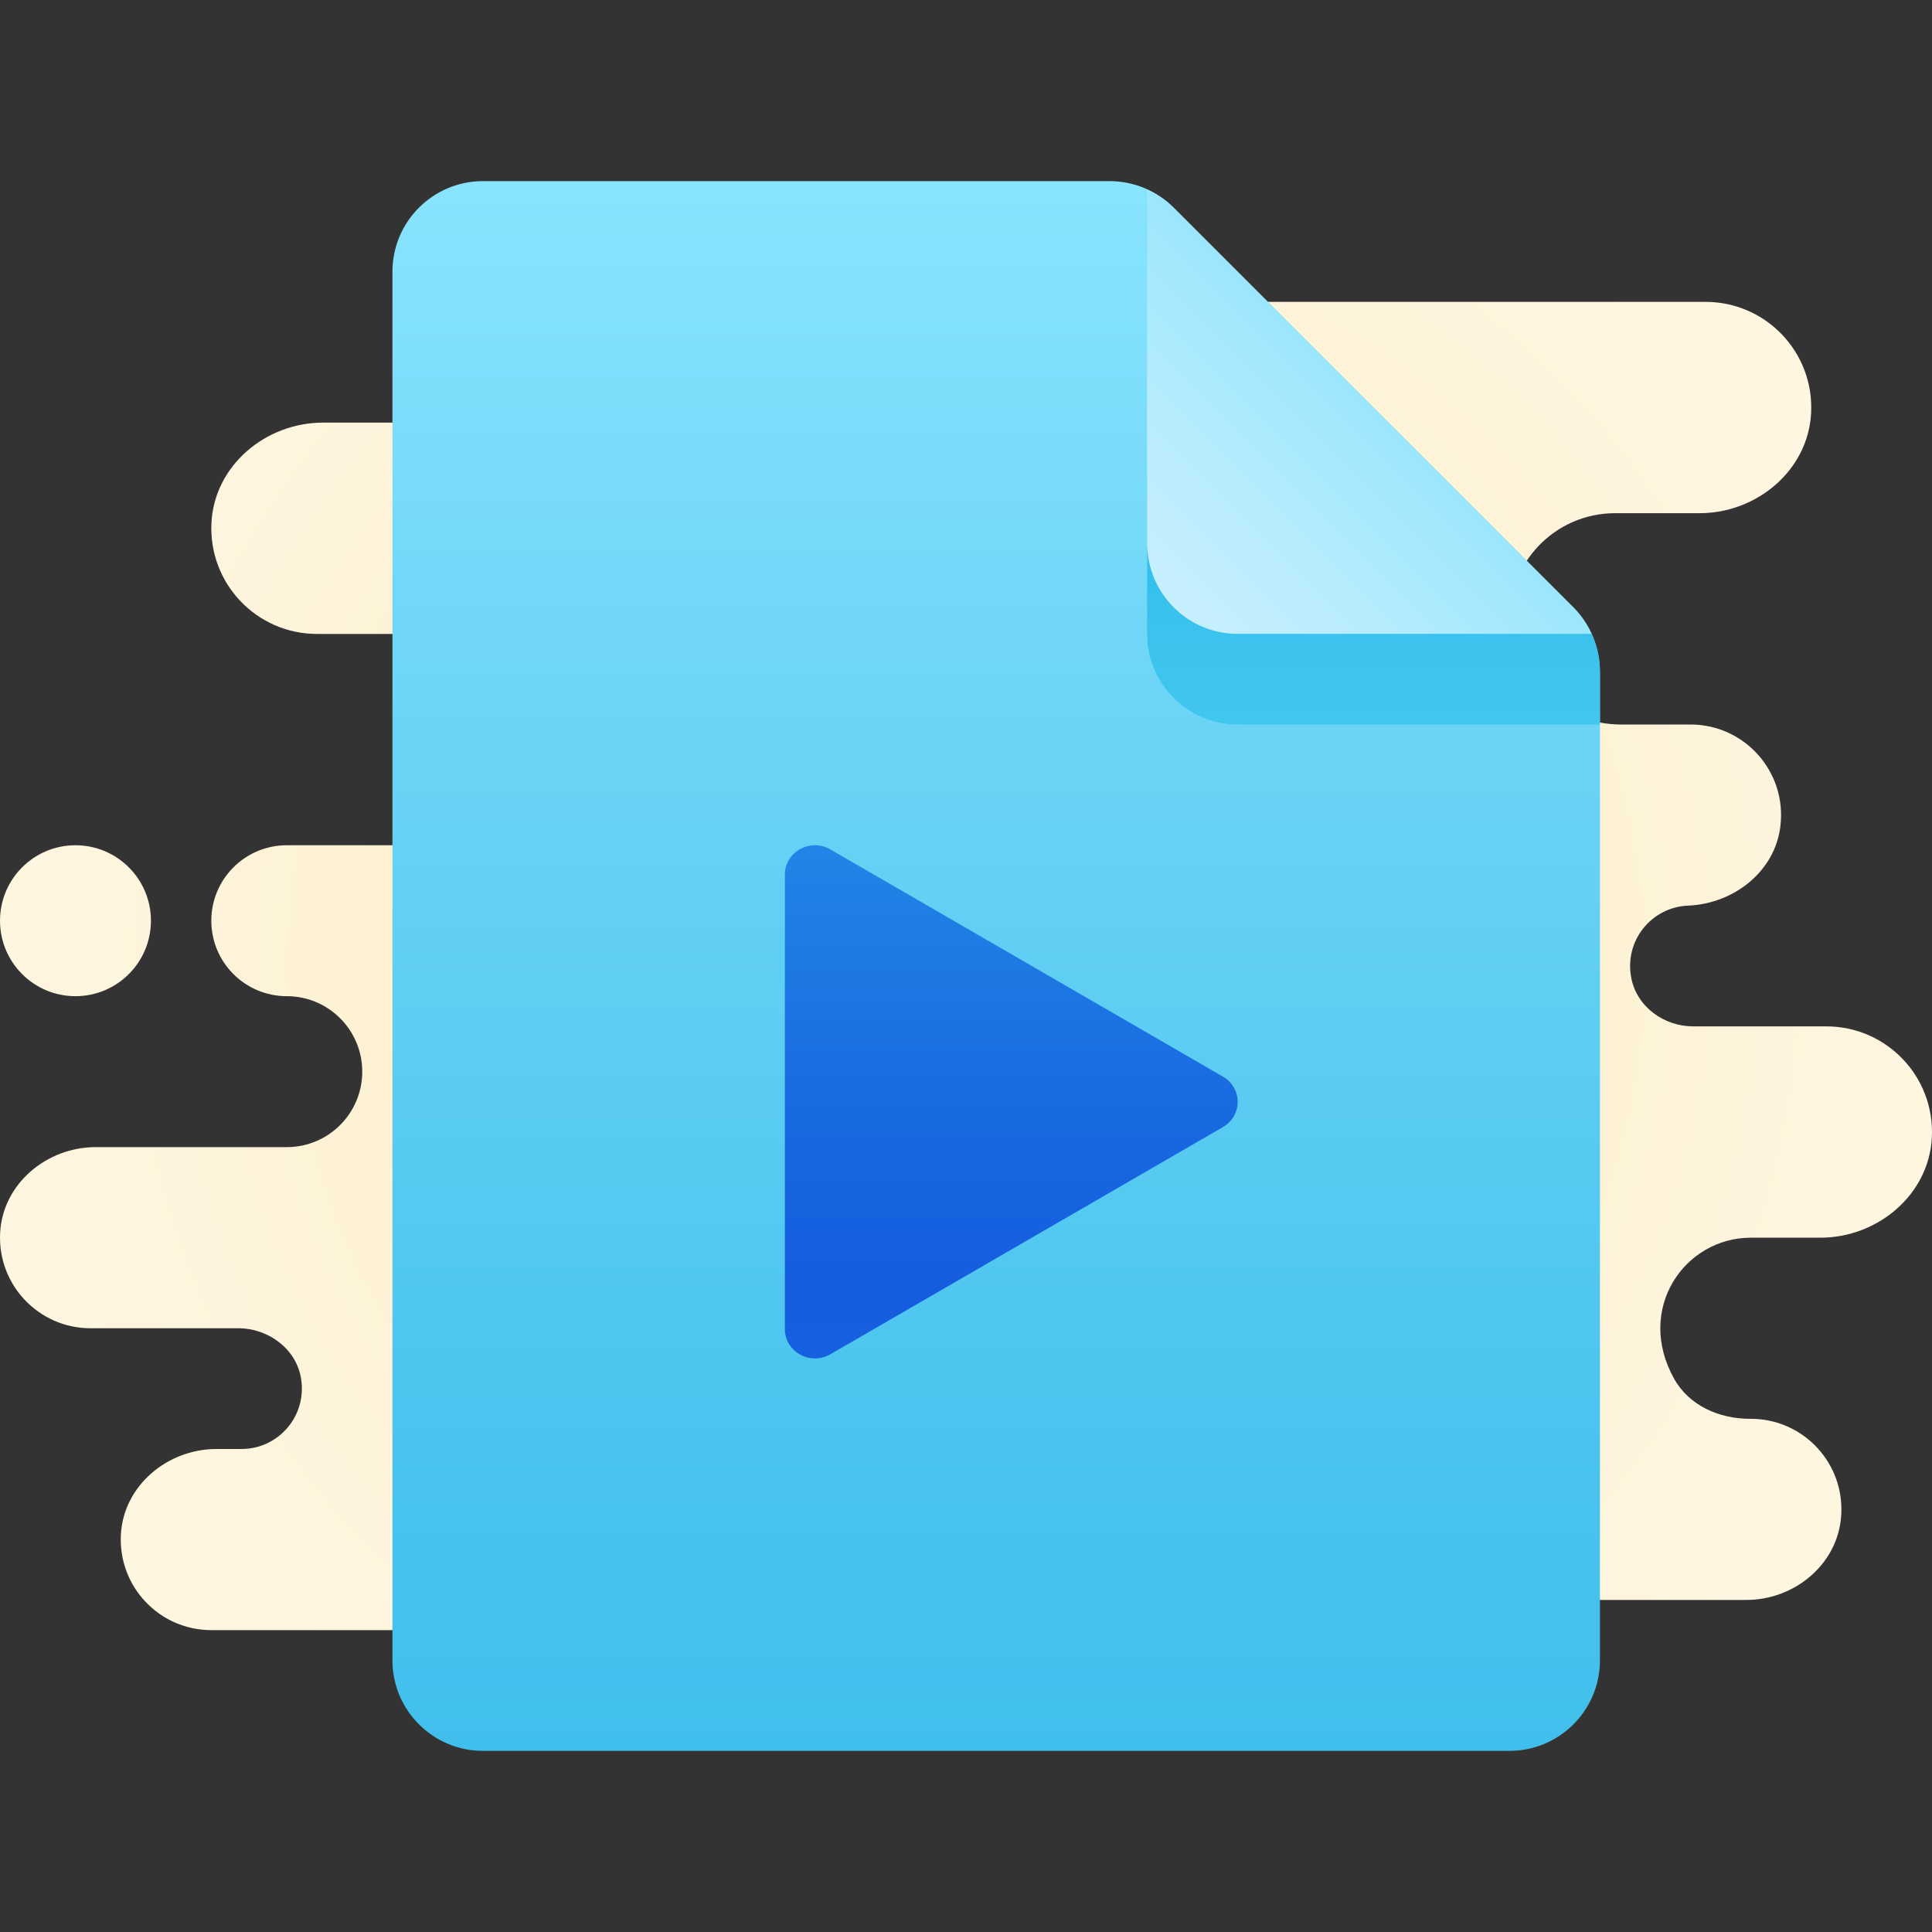 <?xml version="1.0" encoding="UTF-8"?>
<svg xmlns="http://www.w3.org/2000/svg" xmlns:xlink="http://www.w3.org/1999/xlink" width="344px" height="344px" viewBox="0 0 344 344" version="1.1">
<rect x="0" y="0" width="344" height="344" fill="#333333" stroke="none"/>
<defs>
<radialGradient id="radial0" gradientUnits="userSpaceOnUse" cx="32" cy="32" fx="32" fy="32" r="33.002" spreadMethod="reflect" gradientTransform="matrix(5.375,0,0,5.375,0,0)">
<stop offset="0" style="stop-color:rgb(95.686%,87.843%,61.569%);stop-opacity:1;"/>
<stop offset="0.226" style="stop-color:rgb(97.255%,90.98%,70.98%);stop-opacity:1;"/>
<stop offset="0.513" style="stop-color:rgb(98.824%,94.118%,80.392%);stop-opacity:1;"/>
<stop offset="0.778" style="stop-color:rgb(99.608%,95.686%,86.275%);stop-opacity:1;"/>
<stop offset="1" style="stop-color:rgb(100%,96.471%,88.235%);stop-opacity:1;"/>
</radialGradient>
<linearGradient id="linear0" gradientUnits="userSpaceOnUse" x1="33" y1="58" x2="33" y2="6" spreadMethod="reflect" gradientTransform="matrix(5.375,0,0,5.375,0,0)">
<stop offset="0" style="stop-color:rgb(25.49%,74.902%,92.549%);stop-opacity:1;"/>
<stop offset="0.235" style="stop-color:rgb(29.804%,77.255%,93.725%);stop-opacity:1;"/>
<stop offset="0.651" style="stop-color:rgb(41.961%,83.137%,96.471%);stop-opacity:1;"/>
<stop offset="1" style="stop-color:rgb(53.725%,89.412%,99.216%);stop-opacity:1;"/>
</linearGradient>
<linearGradient id="linear1" gradientUnits="userSpaceOnUse" x1="38.879" y1="20.121" x2="46.454" y2="12.546" spreadMethod="reflect" gradientTransform="matrix(5.375,0,0,5.375,0,0)">
<stop offset="0" style="stop-color:rgb(78.039%,93.725%,99.216%);stop-opacity:1;"/>
<stop offset="0.369" style="stop-color:rgb(72.157%,92.549%,99.216%);stop-opacity:1;"/>
<stop offset="1" style="stop-color:rgb(58.431%,89.804%,99.216%);stop-opacity:1;"/>
</linearGradient>
<linearGradient id="linear2" gradientUnits="userSpaceOnUse" x1="45.5" y1="24.083" x2="45.5" y2="18.083" spreadMethod="reflect" gradientTransform="matrix(5.375,0,0,5.375,0,0)">
<stop offset="0" style="stop-color:rgb(25.882%,77.647%,93.333%);stop-opacity:1;"/>
<stop offset="0.534" style="stop-color:rgb(23.137%,76.471%,92.941%);stop-opacity:1;"/>
<stop offset="1" style="stop-color:rgb(19.216%,74.902%,92.157%);stop-opacity:1;"/>
</linearGradient>
<linearGradient id="linear3" gradientUnits="userSpaceOnUse" x1="33.5" y1="42.86" x2="33.5" y2="15.612" spreadMethod="reflect" gradientTransform="matrix(5.375,0,0,5.375,0,0)">
<stop offset="0" style="stop-color:rgb(8.235%,36.078%,87.059%);stop-opacity:1;"/>
<stop offset="0.201" style="stop-color:rgb(9.412%,40.784%,87.843%);stop-opacity:1;"/>
<stop offset="0.564" style="stop-color:rgb(12.941%,52.941%,90.588%);stop-opacity:1;"/>
<stop offset="1" style="stop-color:rgb(18.039%,70.98%,94.118%);stop-opacity:1;"/>
</linearGradient>
</defs>
<g id="surface235104">
<path style=" stroke:none;fill-rule:nonzero;fill:url(#radial0);" d="M 298.066 245.465 C 300.754 250.293 306.148 252.652 311.676 252.625 C 321.082 252.582 328.621 260.598 327.809 270.16 C 327.094 278.629 319.457 284.875 310.953 284.875 L 258 284.875 L 258 290.25 L 37.625 290.25 C 28.434 290.25 21.039 282.559 21.523 273.258 C 21.977 264.535 29.805 258 38.539 258 L 43 258 C 49.531 258 54.695 252.18 53.605 245.445 C 52.746 240.16 47.777 236.5 42.426 236.5 L 16.125 236.5 C 6.934 236.5 -0.461 228.809 0.023 219.508 C 0.477 210.785 8.305 204.25 17.039 204.25 L 51.062 204.25 C 58.484 204.25 64.5 198.234 64.5 190.812 C 64.5 183.391 58.484 177.375 51.062 177.375 C 43.641 177.375 37.625 171.359 37.625 163.938 C 37.625 156.516 43.641 150.5 51.062 150.5 L 96.75 150.5 L 96.75 112.875 L 56.438 112.875 C 45.715 112.875 37.082 103.898 37.652 93.051 C 38.184 82.879 47.316 75.25 57.5 75.25 L 96.75 75.25 L 96.75 53.75 L 303.688 53.75 C 314.41 53.75 323.043 62.727 322.473 73.574 C 321.941 83.746 312.809 91.375 302.625 91.375 L 287.562 91.375 C 276.84 91.375 268.207 100.352 268.777 111.199 C 269.309 121.371 278.441 129 288.625 129 L 301 129 C 310.551 129 318.168 137.309 317.008 147.094 C 316.043 155.203 308.695 160.918 300.539 161.254 C 294.105 161.523 289.133 167.453 290.465 174.188 C 291.477 179.281 296.285 182.75 301.477 182.75 L 325.188 182.75 C 335.91 182.75 344.543 191.727 343.973 202.574 C 343.441 212.746 334.309 220.375 324.125 220.375 L 311.75 220.375 C 299.969 220.375 291.141 233.008 298.066 245.465 Z M 13.438 177.375 C 20.859 177.375 26.875 171.359 26.875 163.938 C 26.875 156.516 20.859 150.5 13.438 150.5 C 6.016 150.5 0 156.516 0 163.938 C 0 171.359 6.016 177.375 13.438 177.375 Z M 13.438 177.375 "/>
<path style=" stroke:none;fill-rule:nonzero;fill:url(#linear0);" d="M 268.75 311.75 L 86 311.75 C 77.094 311.75 69.875 304.531 69.875 295.625 L 69.875 48.375 C 69.875 39.469 77.094 32.25 86 32.25 L 197.57 32.25 C 201.848 32.25 205.949 33.949 208.969 36.977 L 280.148 108.156 C 283.176 111.176 284.875 115.277 284.875 119.555 L 284.875 295.625 C 284.875 304.531 277.656 311.75 268.75 311.75 Z M 268.75 311.75 "/>
<path style=" stroke:none;fill-rule:nonzero;fill:url(#linear1);" d="M 280.148 108.156 L 208.969 36.977 C 207.598 35.605 205.98 34.547 204.25 33.75 L 204.25 96.75 C 204.25 105.656 211.469 112.875 220.375 112.875 L 283.375 112.875 C 282.586 111.145 281.527 109.527 280.148 108.156 Z M 280.148 108.156 "/>
<path style=" stroke:none;fill-rule:nonzero;fill:url(#linear2);" d="M 220.375 112.875 C 211.469 112.875 204.25 105.656 204.25 96.75 L 204.25 112.875 C 204.25 121.781 211.469 129 220.375 129 L 284.875 129 L 284.875 119.555 C 284.875 117.223 284.328 114.961 283.375 112.875 Z M 220.375 112.875 "/>
<path style=" stroke:none;fill-rule:nonzero;fill:url(#linear3);" d="M 139.75 236.645 L 139.75 155.73 C 139.75 151.676 144.277 149.172 147.844 151.238 L 217.746 191.695 C 221.246 193.719 221.246 198.656 217.746 200.68 L 147.844 241.137 C 144.277 243.203 139.75 240.691 139.75 236.645 Z M 139.75 236.645 "/>
</g>
</svg>